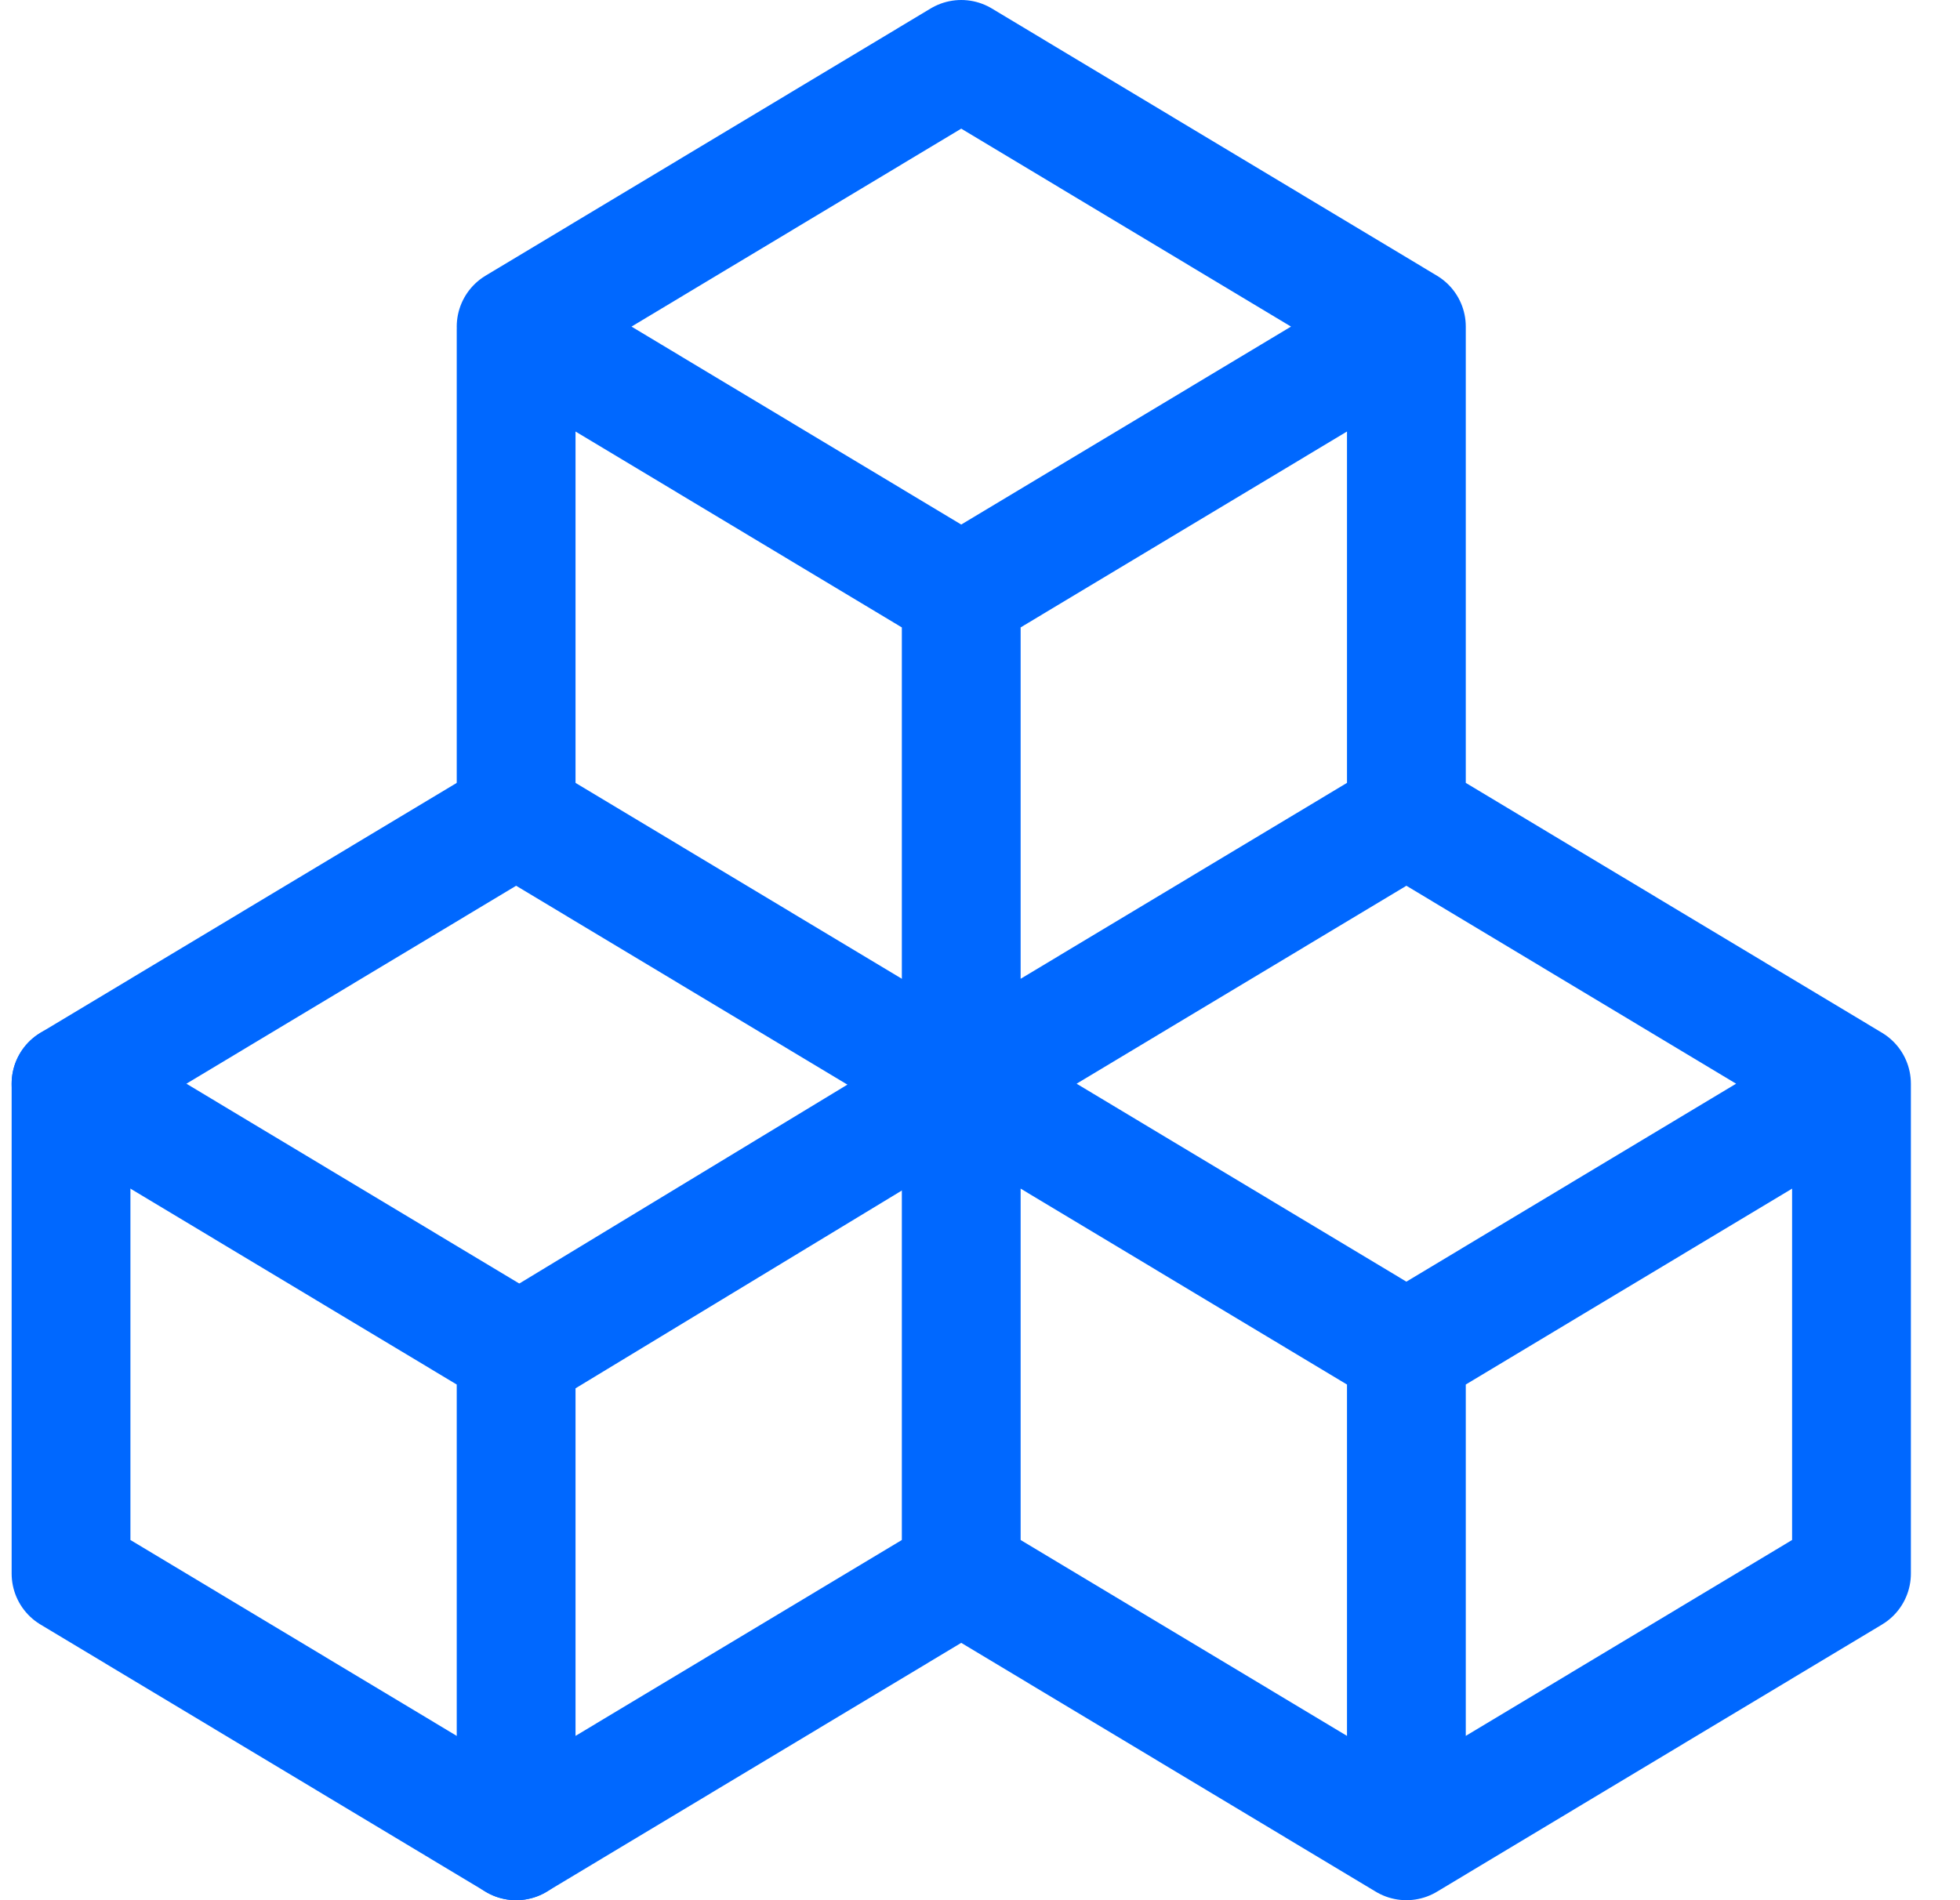 <svg width="33" height="32" viewBox="0 0 33 32" fill="none" xmlns="http://www.w3.org/2000/svg">
<path d="M8.69 22.75L1.196 18.25L8.69 13.75L16.184 18.25V26.5L8.69 31V22.75Z" stroke="#0068FF" stroke-width="2" stroke-linecap="round" stroke-linejoin="round"/>
<path d="M1.196 18.25V26.5L8.69 31M8.69 22.817L16.184 18.273M23.679 22.75L16.184 18.25M23.679 22.75V31M23.679 22.75L31.173 18.25M16.184 18.25L23.679 13.75M16.184 18.25V10M23.679 13.75L31.173 18.25M23.679 13.75V5.5M31.173 18.25V26.5L23.679 31M23.679 31L16.184 26.5M16.184 10L8.69 5.5L16.184 1L23.679 5.5M16.184 10L23.679 5.5M8.69 5.545V13.727" stroke="#0068FF" stroke-width="2" stroke-linecap="round" stroke-linejoin="round"/>
</svg>
